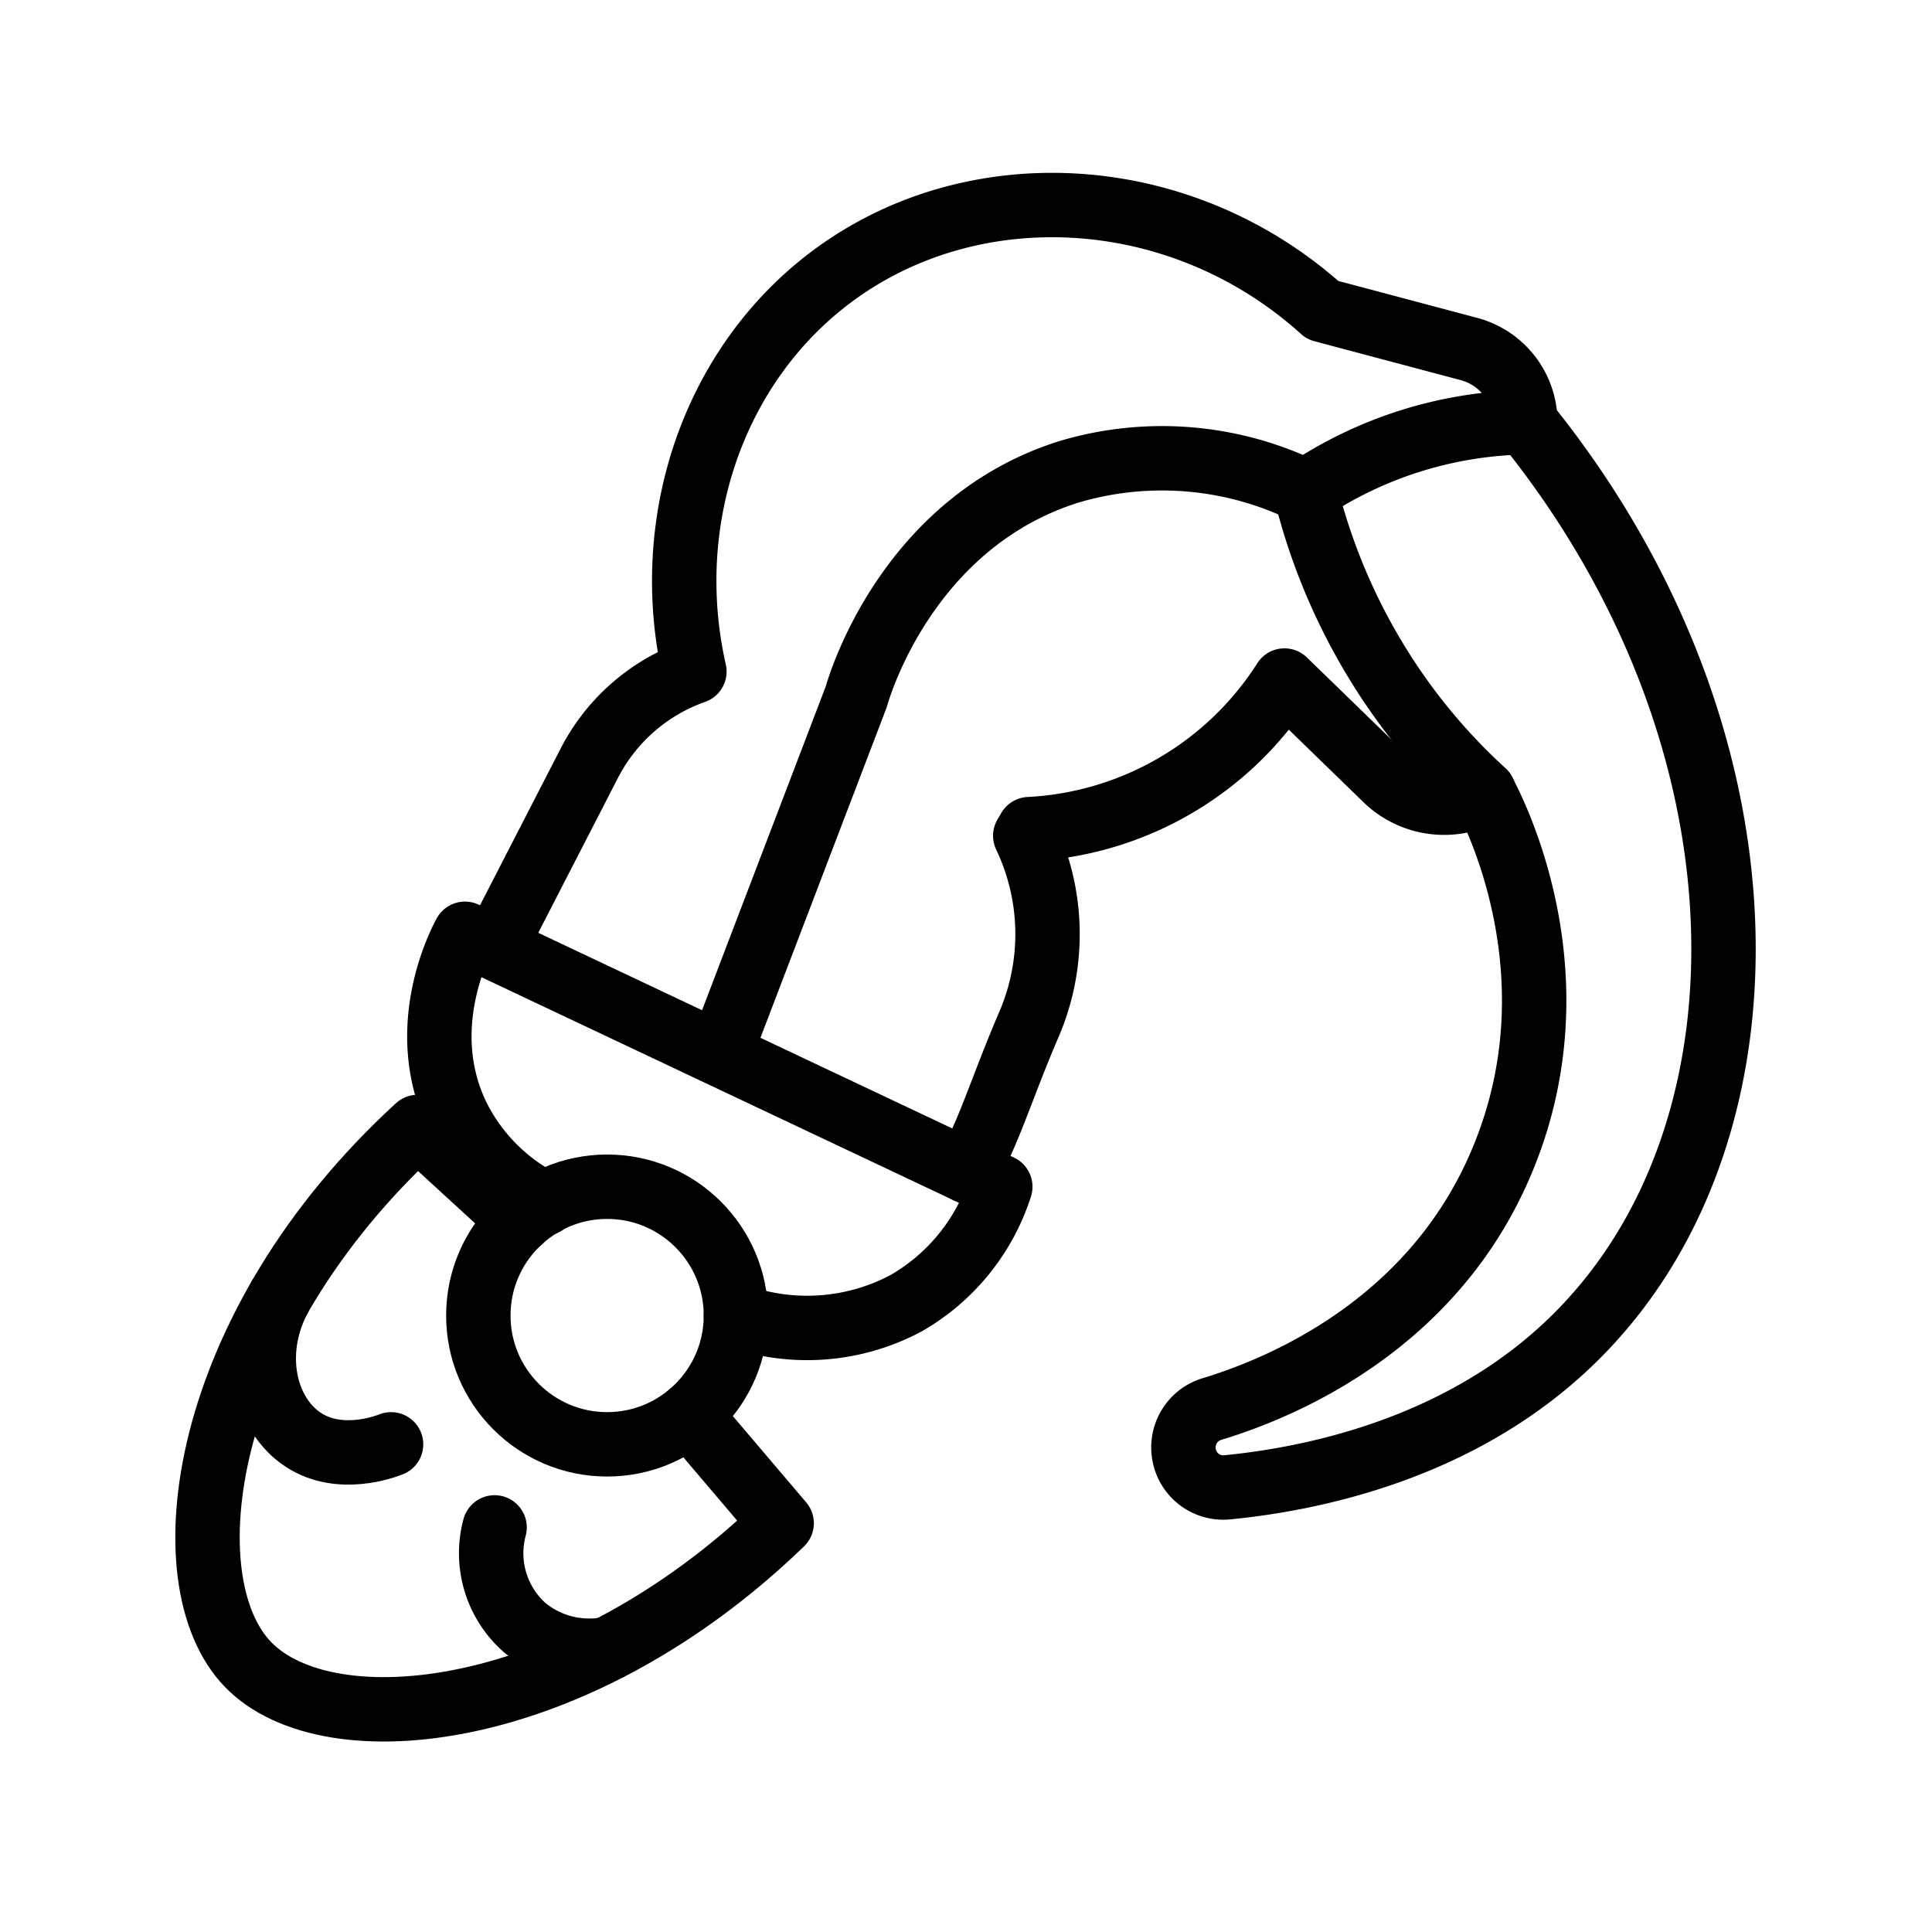 <svg id="Symbols" xmlns="http://www.w3.org/2000/svg" viewBox="0 0 120 120"><defs><style>.cls-1{fill:none;stroke:#000;stroke-linecap:round;stroke-linejoin:round;stroke-width:4px;}</style></defs><circle class="cls-1" cx="37.71" cy="81.71" r="8"/><path class="cls-1" d="M32.3,75.83,25.94,70C12.36,82.45,10.39,98.22,15.41,103.39S35.73,107,48.55,94.61l-5.73-6.74"/><path class="cls-1" d="M45.71,81.71a13.07,13.07,0,0,0,10.58-.77,12.87,12.87,0,0,0,5.84-7.23L28.88,58c-.31.57-3.11,5.91-.46,11.35a12.05,12.05,0,0,0,5.4,5.4"/><path class="cls-1" d="M30.72,58.84l5.89-11.45a11.72,11.72,0,0,1,6.52-5.68c-2.13-9.4,1.23-19.07,8.52-24.52,8.75-6.55,21.68-5.89,30.5,2.07l9.1,2.42a4.71,4.71,0,0,1,3.49,4.55C110,45.08,110.61,68.75,99.13,81.71,92,89.81,81.71,91.84,76.23,92.38a2.47,2.47,0,0,1-2.65-1.87v0a2.49,2.49,0,0,1,1.72-3c4.45-1.35,14-5.36,18.16-15.82,4.45-11.11-.52-21-1.29-22.46a5.19,5.19,0,0,1-6.09-.84l-6.3-6.12A20,20,0,0,1,63.92,51.5l-.24.41a14.19,14.19,0,0,1,.22,11.74c-1.69,3.92-2.66,7.24-3.9,9.05"/><path class="cls-1" d="M44.71,65.46l8.48-22.2c.23-.82,3.24-10.79,13.16-13.94a20.27,20.27,0,0,1,14.74,1.21,37.64,37.64,0,0,0,4.62,10.92,36.94,36.94,0,0,0,6.45,7.74"/><path class="cls-1" d="M94.74,26.23a25.19,25.19,0,0,0-13.65,4.3"/><path class="cls-1" d="M17.36,80.59c-1.85,3.45-.92,7.3,1.51,8.86,2.27,1.46,5.07.4,5.42.26"/><path class="cls-1" d="M30.72,94.87a6.17,6.17,0,0,0,1.83,6.19,6.3,6.3,0,0,0,5.16,1.37"/></svg>